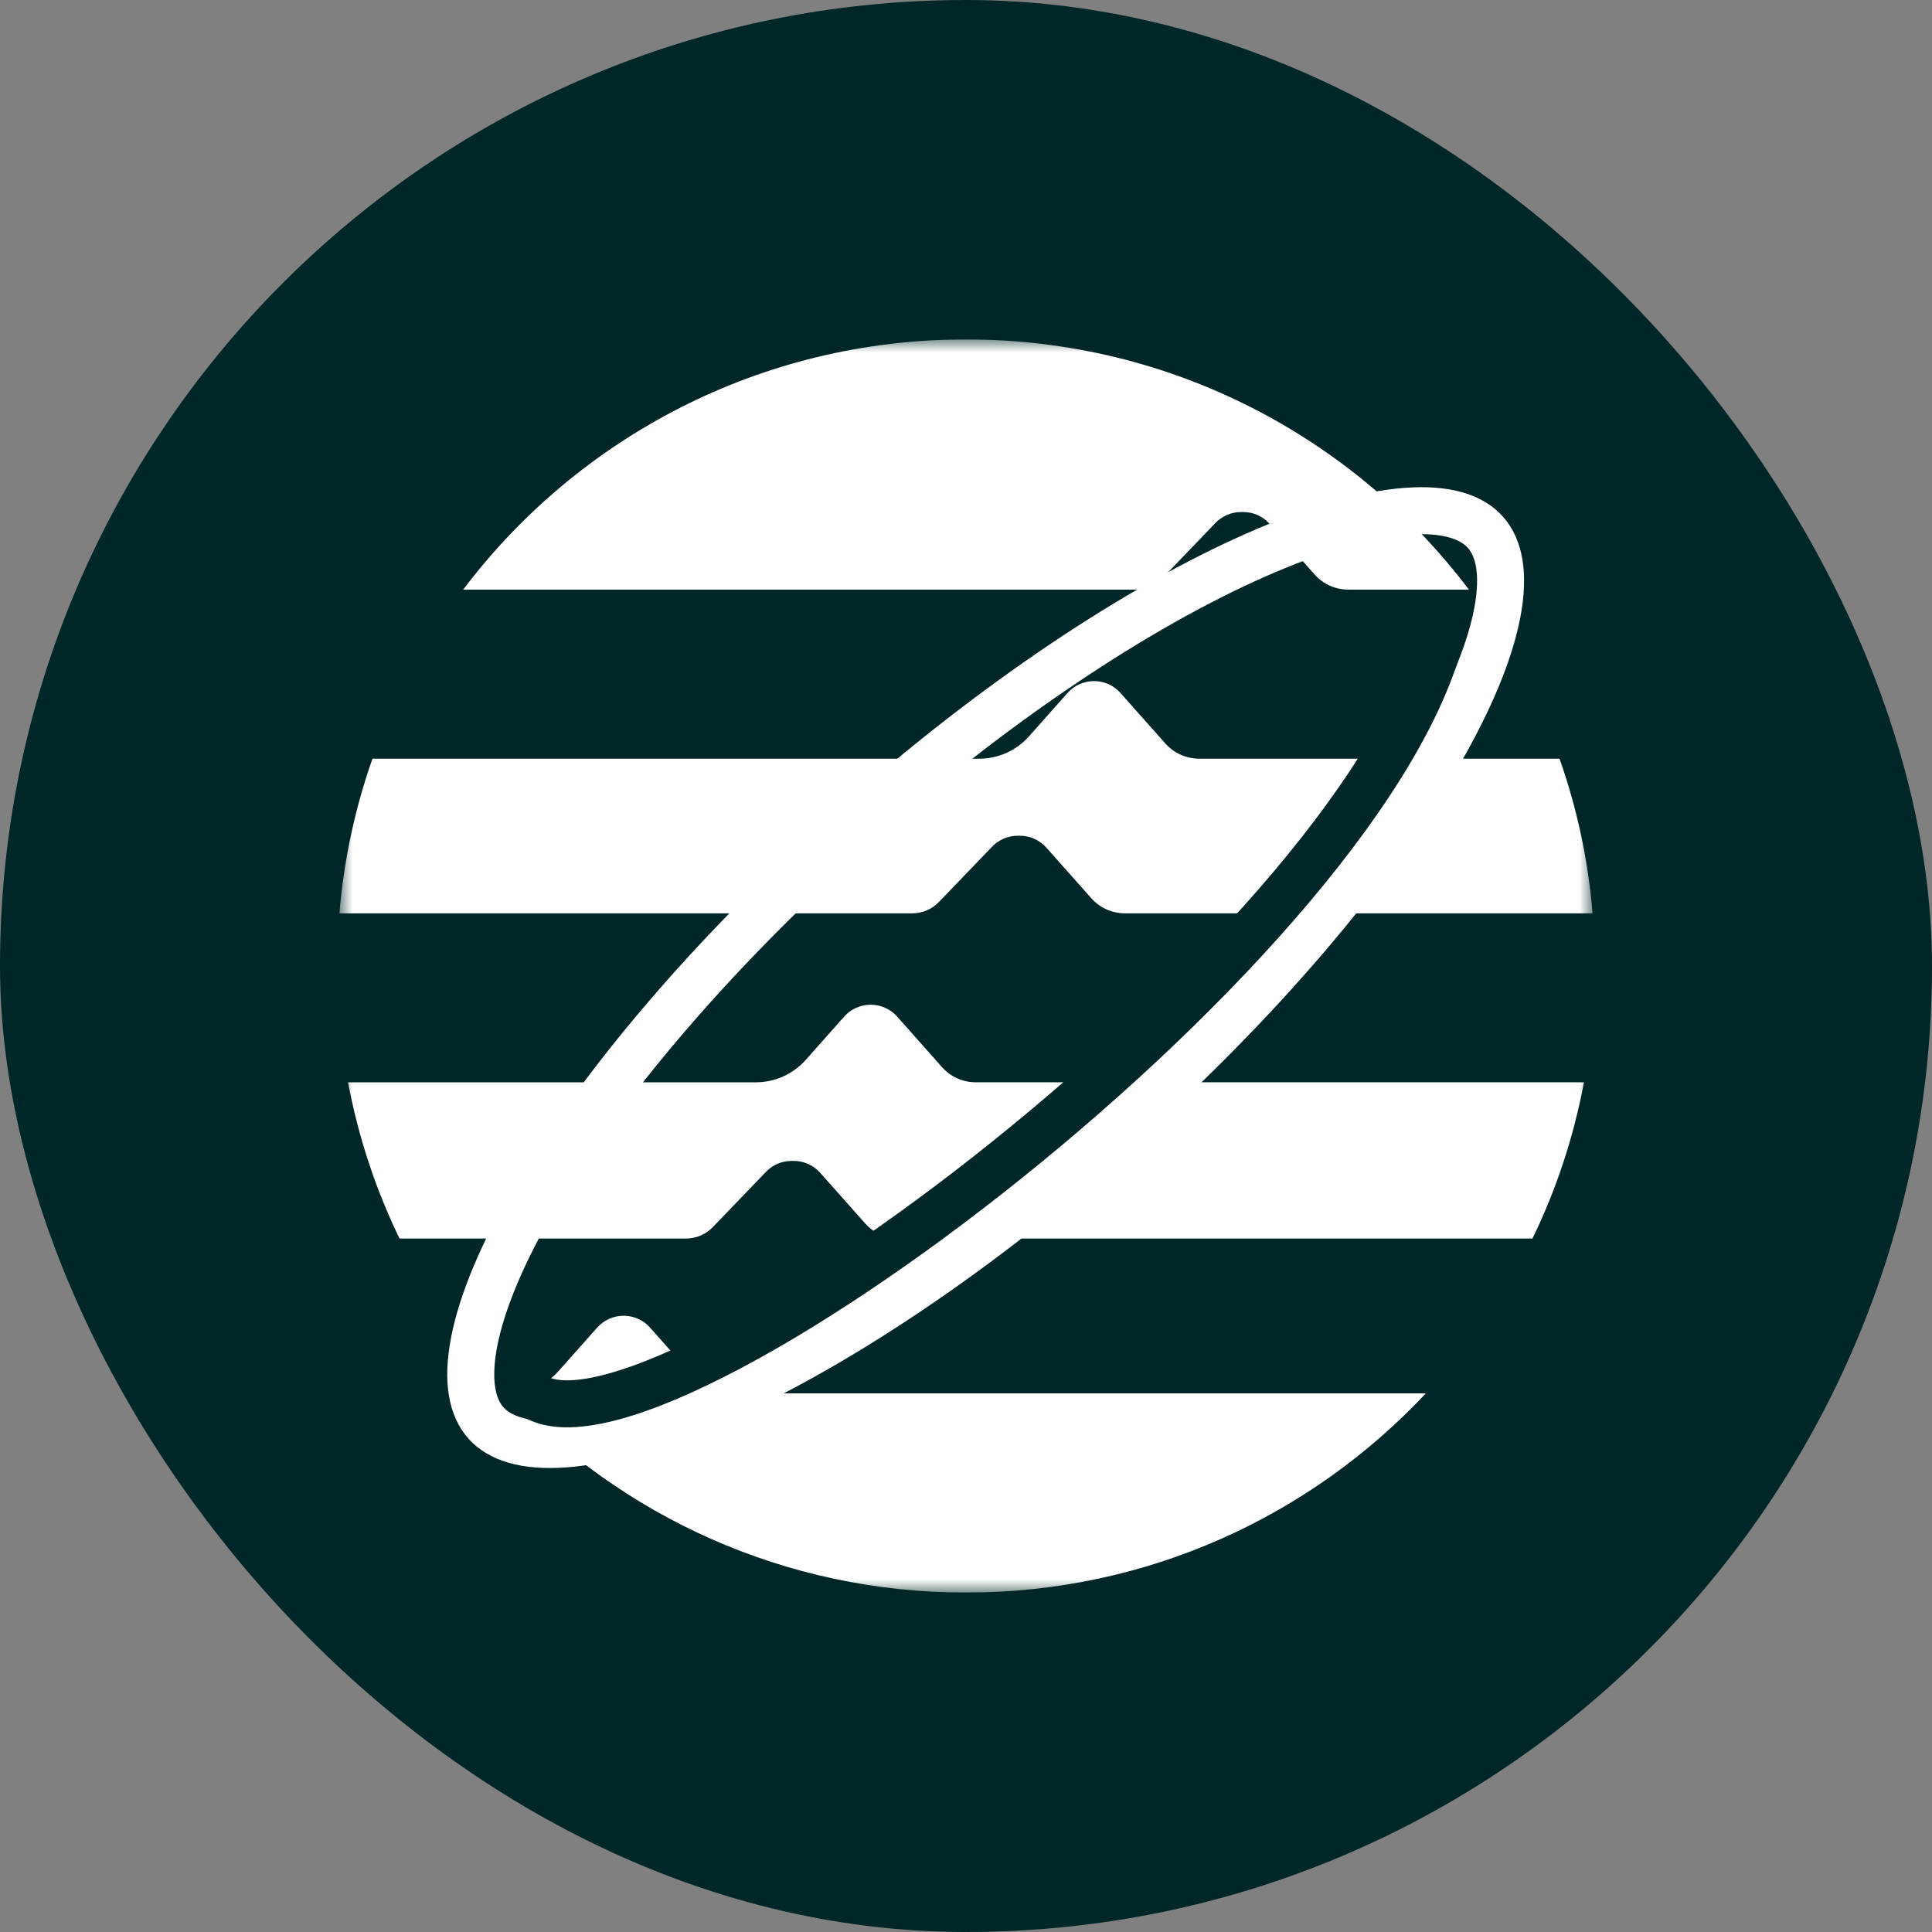 <svg width="74" height="74" viewBox="0 0 74 74" fill="none" xmlns="http://www.w3.org/2000/svg">
<rect x="0" y="0" width="74" height="74" fill="#808080" stroke="none"/>
<rect width="74" height="74" rx="37" fill="#002727"/>
<g clip-path="url(#clip0_909_15)">
<mask id="mask0_909_15" style="mask-type:luminance" maskUnits="userSpaceOnUse" x="13" y="13" width="48" height="48">
<path d="M61 13H13V61H61V13Z" fill="white"/>
</mask>
<g mask="url(#mask0_909_15)">
<path d="M50.176 29.059H45.93C45.436 29.059 44.965 28.847 44.637 28.479L42.915 26.541C42.659 26.252 42.289 26.087 41.903 26.087C41.516 26.087 41.147 26.253 40.89 26.541L39.413 28.204C38.93 28.748 38.236 29.06 37.507 29.06H14.266C13.604 30.939 13.172 32.924 13 34.983H34.94C35.326 34.983 35.695 34.827 35.962 34.549L38.004 32.426C38.26 32.16 38.612 32.011 38.981 32.011H39.065C39.452 32.011 39.821 32.176 40.077 32.465L41.799 34.404C42.126 34.773 42.597 34.983 43.092 34.983H61C60.828 32.923 60.396 30.938 59.734 29.06L50.176 29.059Z" fill="white"/>
<path d="M26.277 47.438C26.663 47.438 27.032 47.282 27.299 47.005L29.342 44.881C29.597 44.615 29.949 44.466 30.318 44.466H30.402C30.79 44.466 31.158 44.631 31.414 44.92L33.136 46.858C33.463 47.227 33.934 47.438 34.429 47.438H58.698C59.607 45.566 60.273 43.558 60.67 41.454H37.375C36.88 41.454 36.409 41.243 36.082 40.875L34.361 38.936C34.104 38.647 33.735 38.483 33.348 38.483C32.962 38.483 32.592 38.648 32.336 38.936L30.859 40.599C30.375 41.143 29.681 41.455 28.951 41.455H13.331C13.727 43.559 14.394 45.567 15.302 47.438H26.277Z" fill="white"/>
<path d="M43.495 22.584C43.881 22.584 44.25 22.428 44.516 22.151L46.559 20.027C46.815 19.761 47.167 19.612 47.536 19.612H47.62C48.007 19.612 48.376 19.777 48.632 20.067L50.353 22.005C50.681 22.374 51.152 22.584 51.646 22.584H56.262C51.867 16.765 44.876 13 37.001 13C29.126 13 22.136 16.765 17.74 22.584H43.495Z" fill="white"/>
<path d="M34.224 53.368H27.912C27.418 53.368 26.947 53.156 26.62 52.788L24.898 50.85C24.642 50.561 24.272 50.396 23.886 50.396C23.499 50.396 23.13 50.562 22.873 50.85L21.396 52.513C20.913 53.057 20.219 53.369 19.489 53.369H19.391C23.788 58.062 30.049 61 37.002 61C43.954 61 50.215 58.062 54.613 53.369L34.224 53.368Z" fill="white"/>
</g>
</g>
<path d="M42.855 43.169C37.434 47.999 31.92 51.638 27.41 53.628C25.151 54.625 23.191 55.187 21.648 55.305C20.087 55.423 19.129 55.081 18.612 54.501C18.096 53.921 17.865 52.93 18.162 51.393C18.456 49.874 19.239 47.992 20.489 45.861C22.984 41.61 27.232 36.55 32.653 31.72C38.074 26.889 43.587 23.251 48.097 21.261C50.356 20.263 52.316 19.701 53.86 19.584C55.42 19.465 56.379 19.808 56.895 20.388C57.411 20.967 57.642 21.959 57.345 23.495C57.051 25.015 56.268 26.897 55.018 29.027C52.523 33.279 48.276 38.338 42.855 43.169Z" stroke="white" stroke-width="1.8"/>
<path d="M55 25C51 37.5 23 58 20 53" stroke="#002727" stroke-width="1.8" stroke-linecap="round"/>
<defs>
<clipPath id="clip0_909_15">
<rect width="48" height="48" fill="white" transform="translate(13 13)"/>
</clipPath>
</defs>
</svg>
